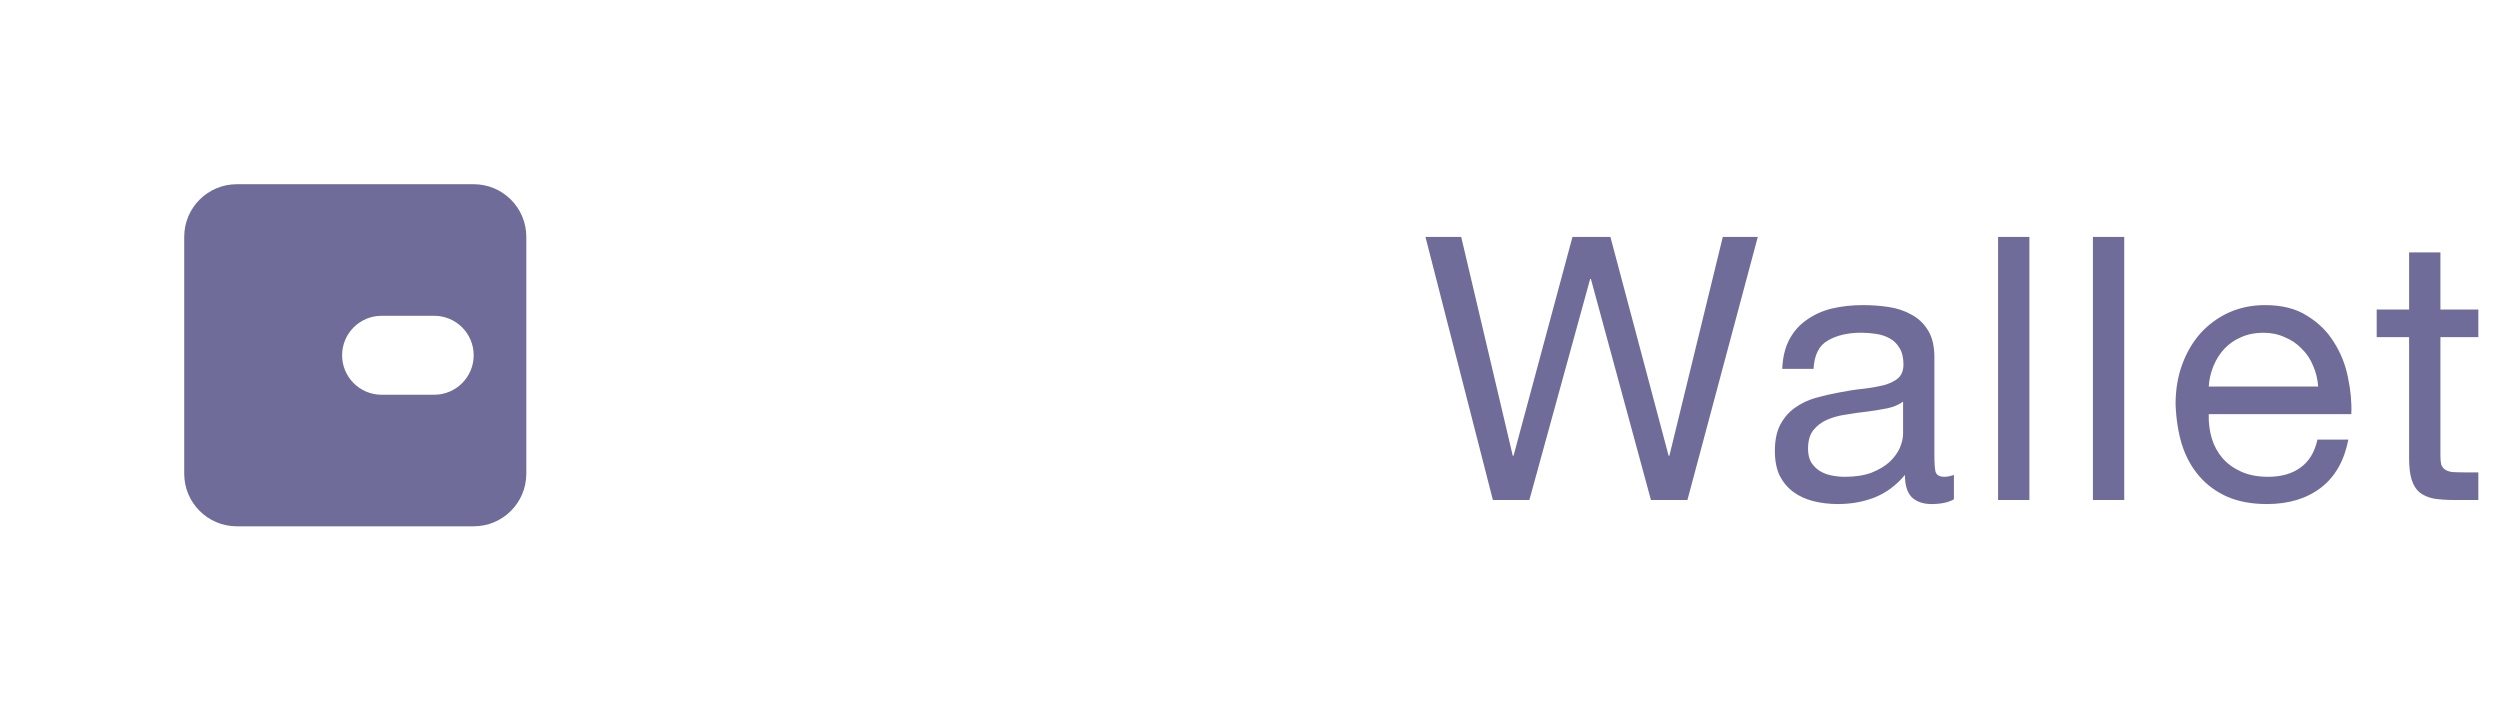 <svg width="95" height="27" viewBox="0 0 95 27" fill="none" xmlns="http://www.w3.org/2000/svg">
<path d="M64.122 19L66.796 9.004H65.466L63.436 17.32H63.408L61.196 9.004H59.754L57.514 17.32H57.486L55.526 9.004H54.168L56.73 19H58.116L60.426 10.6H60.454L62.736 19H64.122ZM74.249 18.972C74.044 19.093 73.759 19.154 73.395 19.154C73.087 19.154 72.84 19.07 72.653 18.902C72.476 18.725 72.387 18.44 72.387 18.048C72.061 18.44 71.678 18.725 71.239 18.902C70.81 19.07 70.343 19.154 69.839 19.154C69.513 19.154 69.2 19.117 68.901 19.042C68.612 18.967 68.36 18.851 68.145 18.692C67.931 18.533 67.758 18.328 67.627 18.076C67.506 17.815 67.445 17.502 67.445 17.138C67.445 16.727 67.515 16.391 67.655 16.13C67.795 15.869 67.977 15.659 68.201 15.5C68.435 15.332 68.696 15.206 68.985 15.122C69.284 15.038 69.587 14.968 69.895 14.912C70.222 14.847 70.53 14.8 70.819 14.772C71.118 14.735 71.379 14.688 71.603 14.632C71.827 14.567 72.005 14.478 72.135 14.366C72.266 14.245 72.331 14.072 72.331 13.848C72.331 13.587 72.28 13.377 72.177 13.218C72.084 13.059 71.958 12.938 71.799 12.854C71.65 12.77 71.477 12.714 71.281 12.686C71.095 12.658 70.908 12.644 70.721 12.644C70.217 12.644 69.797 12.742 69.461 12.938C69.125 13.125 68.943 13.484 68.915 14.016H67.725C67.744 13.568 67.837 13.19 68.005 12.882C68.173 12.574 68.397 12.327 68.677 12.14C68.957 11.944 69.275 11.804 69.629 11.72C69.993 11.636 70.381 11.594 70.791 11.594C71.118 11.594 71.44 11.617 71.757 11.664C72.084 11.711 72.378 11.809 72.639 11.958C72.901 12.098 73.111 12.299 73.269 12.56C73.428 12.821 73.507 13.162 73.507 13.582V17.306C73.507 17.586 73.521 17.791 73.549 17.922C73.587 18.053 73.699 18.118 73.885 18.118C73.988 18.118 74.109 18.095 74.249 18.048V18.972ZM72.317 15.262C72.168 15.374 71.972 15.458 71.729 15.514C71.487 15.561 71.23 15.603 70.959 15.64C70.698 15.668 70.432 15.705 70.161 15.752C69.891 15.789 69.648 15.855 69.433 15.948C69.219 16.041 69.041 16.177 68.901 16.354C68.771 16.522 68.705 16.755 68.705 17.054C68.705 17.25 68.743 17.418 68.817 17.558C68.901 17.689 69.004 17.796 69.125 17.88C69.256 17.964 69.405 18.025 69.573 18.062C69.741 18.099 69.919 18.118 70.105 18.118C70.497 18.118 70.833 18.067 71.113 17.964C71.393 17.852 71.622 17.717 71.799 17.558C71.977 17.39 72.107 17.213 72.191 17.026C72.275 16.83 72.317 16.648 72.317 16.48V15.262ZM75.927 9.004V19H77.117V9.004H75.927ZM79.531 9.004V19H80.721V9.004H79.531ZM88.09 14.688H83.932C83.951 14.408 84.011 14.147 84.114 13.904C84.217 13.652 84.357 13.433 84.534 13.246C84.711 13.059 84.921 12.915 85.164 12.812C85.416 12.7 85.696 12.644 86.004 12.644C86.303 12.644 86.573 12.7 86.816 12.812C87.068 12.915 87.283 13.059 87.46 13.246C87.647 13.423 87.791 13.638 87.894 13.89C88.006 14.142 88.071 14.408 88.09 14.688ZM89.238 16.704H88.062C87.959 17.18 87.745 17.535 87.418 17.768C87.101 18.001 86.69 18.118 86.186 18.118C85.794 18.118 85.453 18.053 85.164 17.922C84.875 17.791 84.637 17.619 84.45 17.404C84.263 17.18 84.128 16.928 84.044 16.648C83.96 16.359 83.923 16.055 83.932 15.738H89.35C89.369 15.299 89.327 14.837 89.224 14.352C89.131 13.867 88.953 13.419 88.692 13.008C88.44 12.597 88.099 12.261 87.67 12C87.25 11.729 86.718 11.594 86.074 11.594C85.579 11.594 85.122 11.687 84.702 11.874C84.291 12.061 83.932 12.322 83.624 12.658C83.325 12.994 83.092 13.391 82.924 13.848C82.756 14.305 82.672 14.809 82.672 15.36C82.691 15.911 82.77 16.419 82.91 16.886C83.059 17.353 83.279 17.754 83.568 18.09C83.857 18.426 84.212 18.687 84.632 18.874C85.061 19.061 85.565 19.154 86.144 19.154C86.965 19.154 87.647 18.949 88.188 18.538C88.729 18.127 89.079 17.516 89.238 16.704ZM92.736 11.762V9.592H91.546V11.762H90.314V12.812H91.546V17.418C91.546 17.754 91.578 18.025 91.644 18.23C91.709 18.435 91.807 18.594 91.938 18.706C92.078 18.818 92.255 18.897 92.469 18.944C92.694 18.981 92.96 19 93.267 19H94.177V17.95H93.632C93.445 17.95 93.291 17.945 93.169 17.936C93.058 17.917 92.969 17.885 92.903 17.838C92.838 17.791 92.791 17.726 92.763 17.642C92.745 17.558 92.736 17.446 92.736 17.306V12.812H94.177V11.762H92.736Z" fill="#6F6C99"/>
<path fill-rule="evenodd" clip-rule="evenodd" d="M9 7C7.895 7 7 7.895 7 9V18C7 19.105 7.895 20 9 20H18C19.105 20 20 19.105 20 18V9C20 7.895 19.105 7 18 7H9ZM14.5 12C13.672 12 13 12.672 13 13.5C13 14.328 13.672 15 14.5 15H16.5C17.328 15 18 14.328 18 13.5C18 12.672 17.328 12 16.5 12H14.5Z" fill="#6F6C99"/>
</svg>
